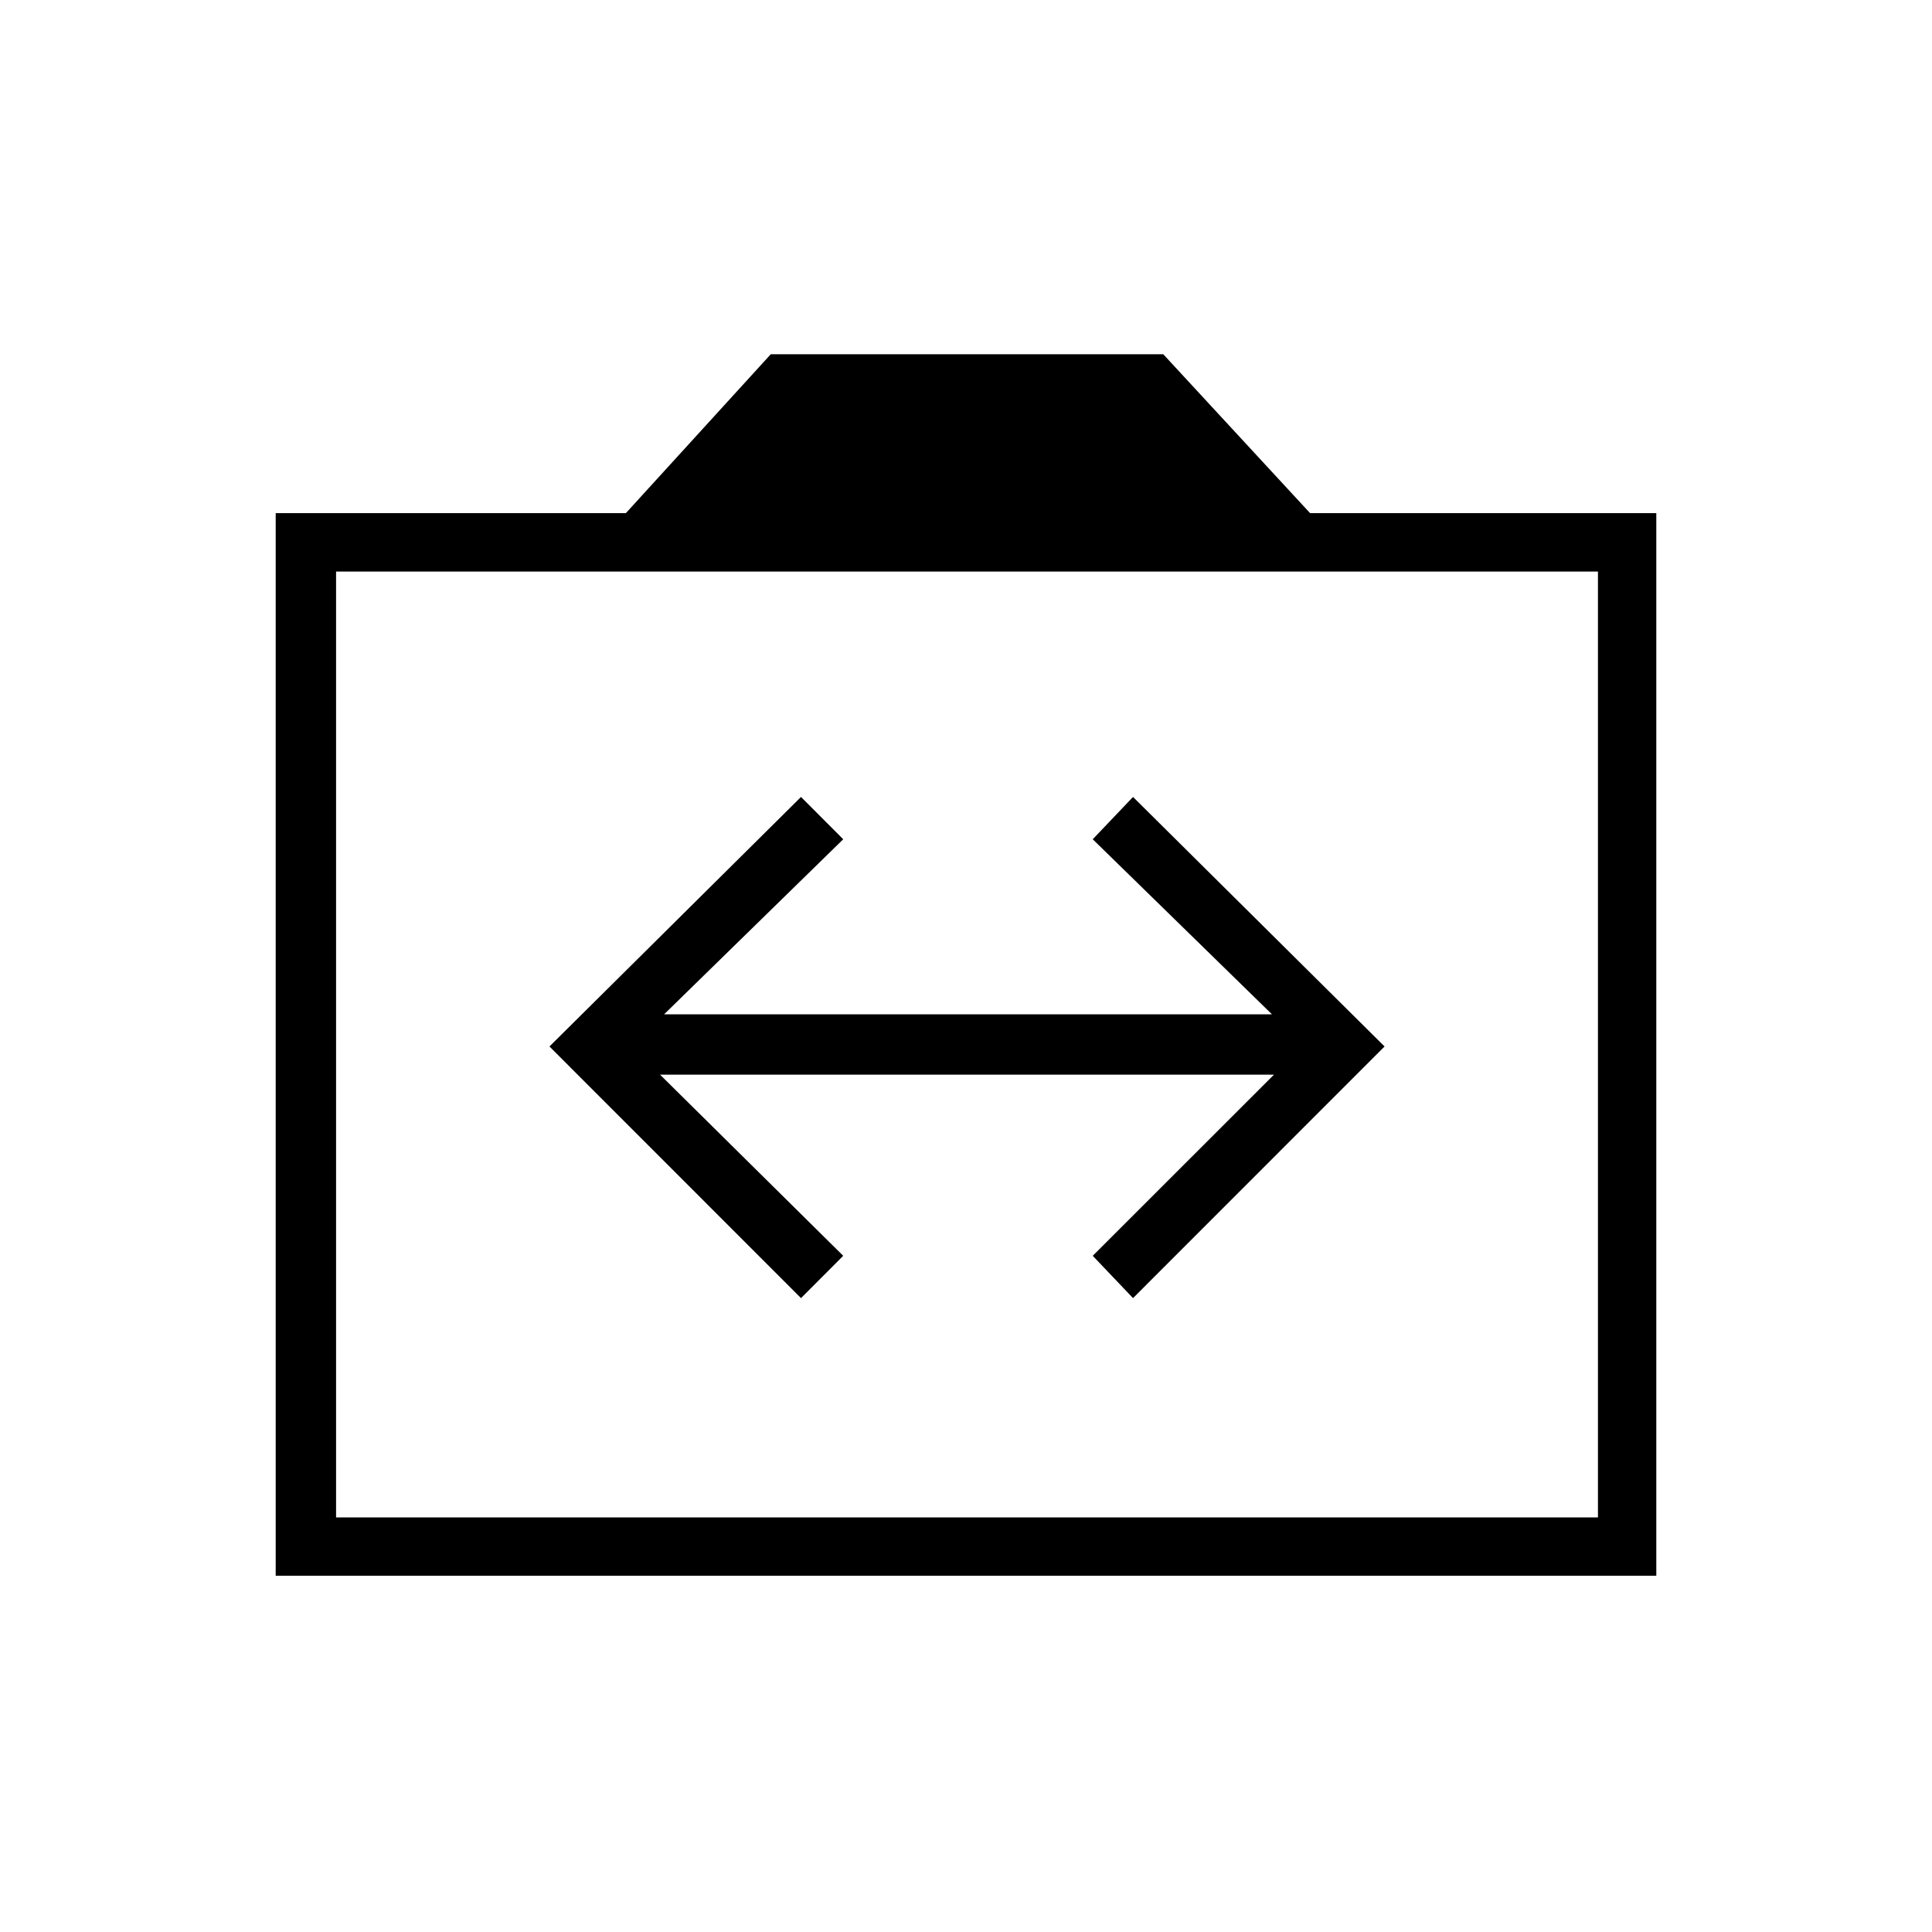 <svg xmlns="http://www.w3.org/2000/svg" height="20" width="20"><path d="M8.292 13.438 8.729 13l-1.896-1.875h6.355L11.312 13l.417.438 2.604-2.605-2.604-2.583-.417.438 1.855 1.812H6.875l1.854-1.812-.437-.438-2.604 2.583Zm-5.438 2.874v-11h3.625l1.5-1.645h4.063l1.52 1.645h3.584v11Zm.625-.604h13.063V5.917H3.479ZM10 10.792Z"/></svg>